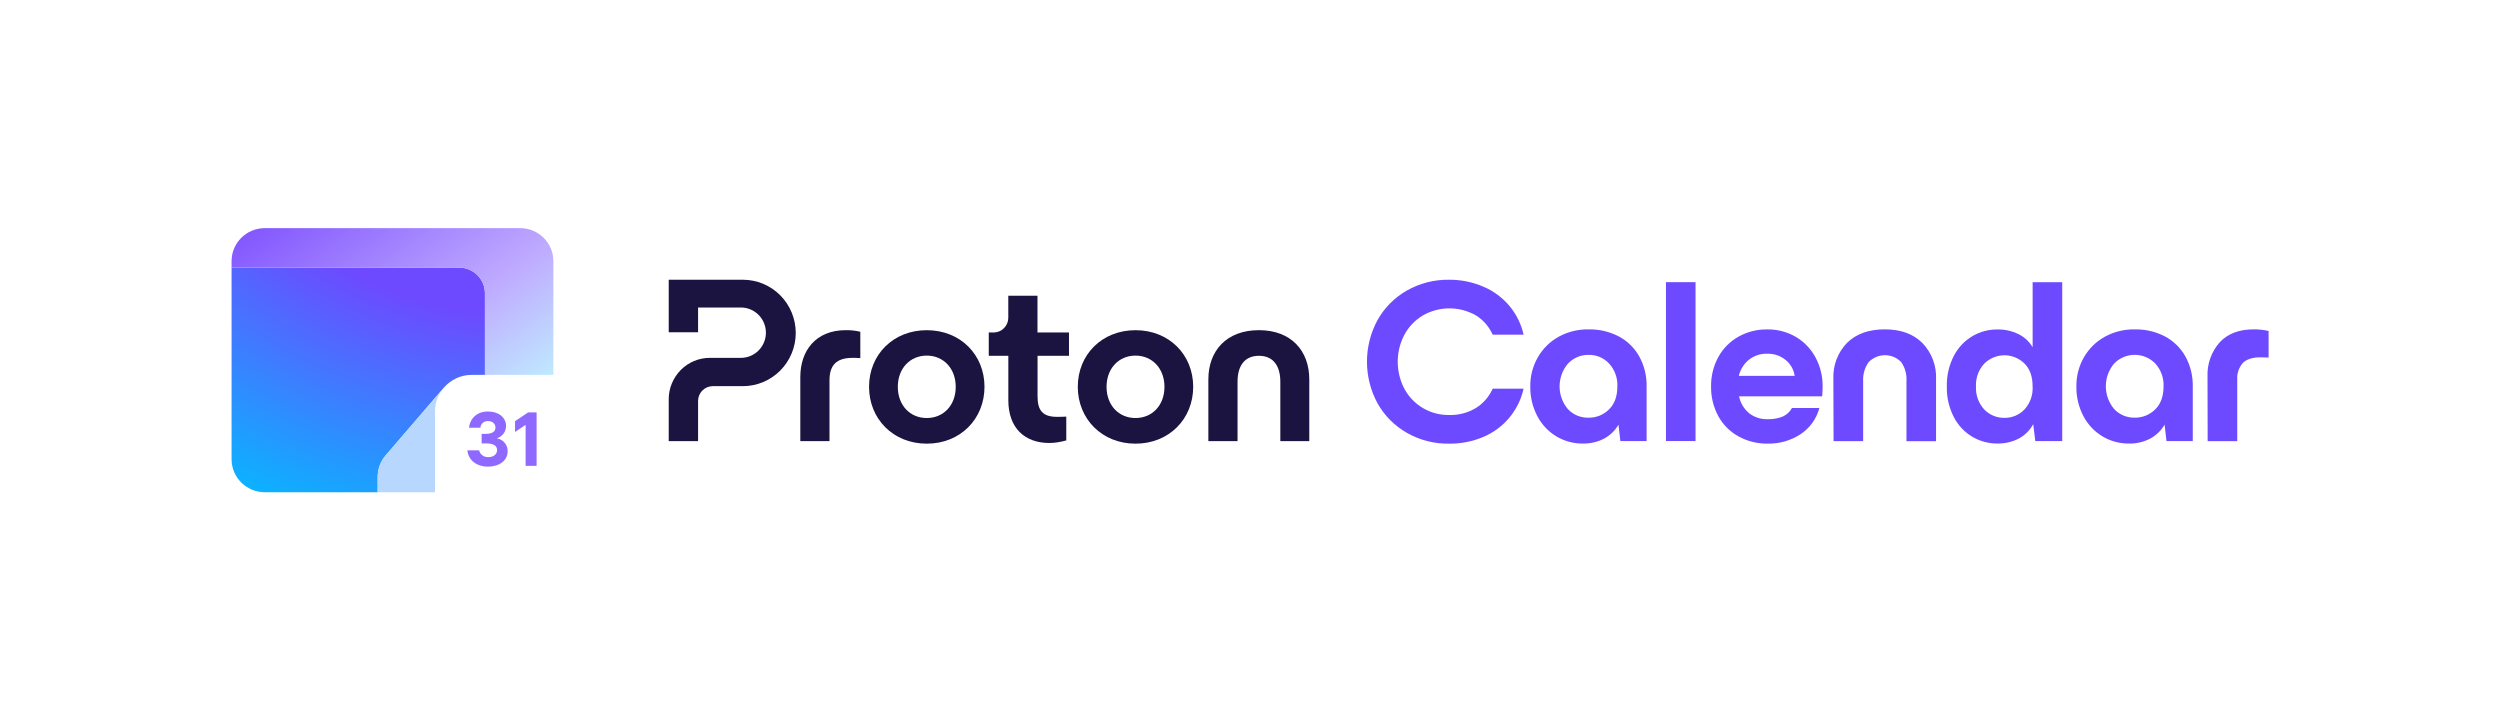 <svg width="7133" height="2064" viewBox="0 0 7133 2064" fill="none" xmlns="http://www.w3.org/2000/svg">
<path d="M1908.02 1138.65V1258.58H1991.76V1143.89C1991.76 1132.76 1996.13 1122 2004.04 1114.14C2011.86 1106.28 2022.56 1101.79 2033.63 1101.79H2119.51C2159.52 1101.79 2197.94 1085.79 2226.23 1057.26C2254.51 1028.82 2270.42 990.188 2270.42 949.962C2270.42 909.736 2254.51 871.101 2226.23 842.568C2197.94 814.13 2159.52 798.133 2119.42 798.133H1908.02V947.998H1991.76V877.368H2113.83C2132.81 877.368 2150.96 884.946 2164.36 898.417C2177.75 911.888 2185.29 930.13 2185.29 949.214C2185.29 968.298 2177.75 986.54 2164.36 1000.01C2150.96 1013.48 2132.81 1021.06 2113.83 1021.06H2025.16C2009.81 1021.06 1994.55 1024.05 1980.41 1030.04C1966.17 1035.93 1953.34 1044.63 1942.45 1055.58C1931.56 1066.52 1923 1079.53 1917.05 1093.75C1911.09 1107.87 1908.02 1123.21 1908.02 1138.65Z" fill="#1B1340"/>
<path d="M2283.45 1258.58V1075.88C2283.45 1001.32 2326.71 942.01 2413.34 942.01C2427.2 941.823 2441.06 943.32 2454.65 946.594V1021.71C2444.78 1021.06 2436.32 1021.06 2432.32 1021.06C2386.45 1021.06 2366.72 1042.2 2366.72 1085.05V1258.58H2283.45Z" fill="#1B1340"/>
<path d="M2479.58 1103.65C2479.58 1011.98 2548.43 942.097 2644.27 942.097C2740.1 942.097 2808.95 1011.98 2808.95 1103.65C2808.95 1195.33 2740.1 1265.87 2644.27 1265.87C2548.43 1265.87 2479.58 1195.24 2479.58 1103.65ZM2726.89 1103.65C2726.89 1051.55 2692.09 1014.6 2644.27 1014.6C2596.35 1014.6 2561.65 1051.45 2561.65 1103.65C2561.65 1156.42 2596.44 1192.71 2644.27 1192.71C2692.09 1192.71 2726.89 1156.32 2726.89 1103.65Z" fill="#1B1340"/>
<path d="M3075.15 1103.65C3075.15 1011.98 3144 942.097 3239.83 942.097C3335.57 942.097 3404.43 1011.98 3404.43 1103.65C3404.43 1195.33 3335.57 1265.87 3239.83 1265.87C3144 1265.87 3075.15 1195.24 3075.15 1103.65ZM3322.45 1103.65C3322.45 1051.55 3287.66 1014.6 3239.83 1014.6C3192.01 1014.6 3157.21 1051.45 3157.21 1103.65C3157.21 1156.42 3192.01 1192.71 3239.83 1192.71C3287.66 1192.71 3322.45 1156.32 3322.45 1103.65Z" fill="#1B1340"/>
<path d="M3447.69 1258.58V1082.52C3447.69 1000.76 3499.51 942.012 3592 942.012C3683.83 942.012 3735.66 1000.67 3735.66 1082.52V1258.58H3653.03V1089.07C3653.03 1043.61 3632.66 1015.17 3592 1015.17C3551.34 1015.17 3530.96 1043.51 3530.96 1089.07V1258.58H3447.69Z" fill="#1B1340"/>
<path d="M3050.21 1015.26H2960.33V1130.69C2960.33 1170.92 2974.76 1189.35 3016.07 1189.35C3019.97 1189.35 3029.84 1189.35 3042.3 1188.69V1256.61C3025.28 1261.19 3010.2 1263.91 2993.74 1263.91C2924.23 1263.91 2876.97 1221.72 2876.97 1141.92V1015.26H2821.14V948.649H2835.01C2840.49 948.649 2845.98 947.526 2851.01 945.468C2856.13 943.317 2860.69 940.23 2864.59 936.301C2868.5 932.372 2871.57 927.788 2873.71 922.643C2875.85 917.497 2876.87 912.072 2876.87 906.552V843.781H2960.15V948.649H3050.03V1015.26H3050.21Z" fill="#1B1340"/>
<path d="M4014.43 1235.15C3979.37 1215.32 3950.32 1186.22 3930.59 1151.14C3910.66 1114.56 3900.23 1073.58 3900.23 1031.95C3900.23 990.316 3910.66 949.339 3930.59 912.759C3950.32 877.676 3979.27 848.674 4014.43 828.747C4050.8 808.164 4092.06 797.593 4133.98 798.154C4168.1 797.873 4201.94 804.703 4233.14 818.268C4261.72 830.524 4287 849.329 4306.93 873.092C4326.67 896.761 4340.39 924.828 4347.06 954.859H4258.9C4248.93 932.499 4232.67 913.601 4212 900.41C4188.97 887.031 4162.84 879.921 4136.14 879.828C4109.45 879.734 4083.23 886.564 4060.11 899.755C4037.92 912.946 4019.69 931.844 4007.38 954.485C3994.59 978.435 3988.01 1005.1 3988.01 1032.23C3988.01 1059.36 3994.69 1086.02 4007.38 1109.97C4019.69 1132.61 4038.02 1151.51 4060.39 1164.61C4082.76 1177.71 4108.23 1184.35 4134.17 1184.07C4161.62 1185 4188.59 1177.89 4212 1163.58C4232.67 1150.3 4248.93 1131.4 4258.9 1109.04H4347.06C4340.39 1139.26 4326.57 1167.51 4306.74 1191.37C4286.91 1215.22 4261.72 1234.03 4233.14 1246.28C4201.84 1259.66 4168.01 1266.4 4133.98 1265.84C4092.06 1266.49 4050.8 1255.83 4014.43 1235.15Z" fill="#6D4AFF"/>
<path d="M4617.76 959.358C4642.57 972.268 4663.06 992.102 4676.78 1016.43C4691.45 1042.81 4698.78 1072.65 4698.12 1102.87V1258.36H4623.21L4617.85 1211.68C4608.07 1228.61 4593.79 1242.36 4576.49 1251.62C4557.98 1261.17 4537.3 1265.94 4516.43 1265.56C4489.74 1265.84 4463.52 1258.73 4440.58 1245.07C4417.46 1231.14 4398.66 1211.11 4386.26 1187.26C4372.53 1160.97 4365.67 1131.78 4366.24 1102.12C4365.86 1073.03 4373.38 1044.31 4387.95 1019.05C4402.14 994.441 4422.72 974.233 4447.63 960.574C4473.67 946.354 4502.99 939.243 4532.69 939.805C4562.21 939.15 4591.44 945.886 4617.76 959.358ZM4590.31 1168.64C4606.57 1153.11 4614.65 1131.03 4614.65 1102.22C4615.69 1078.36 4607.32 1055.16 4591.25 1037.48C4583.83 1029.34 4574.71 1022.98 4564.65 1018.67C4554.5 1014.37 4543.6 1012.31 4532.6 1012.59C4521.51 1012.31 4510.51 1014.46 4500.27 1018.86C4490.02 1023.16 4480.9 1029.71 4473.39 1037.85C4458.16 1056 4449.79 1078.92 4449.79 1102.5C4449.79 1126.07 4458.16 1148.99 4473.39 1167.14C4480.9 1175.19 4490.12 1181.55 4500.36 1185.85C4510.61 1190.06 4521.6 1192.12 4532.69 1191.75C4543.32 1191.94 4553.94 1189.97 4563.8 1185.95C4573.67 1181.93 4582.7 1176.03 4590.31 1168.64Z" fill="#6D4AFF"/>
<path d="M4837.7 1258.36H4753.29V805.084H4837.7V1258.36Z" fill="#6D4AFF"/>
<path d="M5198.91 1130.75H4961.86C4965.62 1149.64 4975.77 1166.67 4990.62 1179.02C5005.47 1190.53 5023.89 1196.52 5042.69 1196.05C5057.73 1196.61 5072.77 1193.99 5086.78 1188.38C5097.87 1183.32 5106.98 1174.81 5112.81 1164.15H5191.01C5182.83 1195.21 5163.38 1222.06 5136.31 1239.55C5109.05 1257.05 5077.28 1266.21 5044.85 1265.75C5015.15 1266.4 4985.73 1259.2 4959.79 1244.88C4935.45 1231.32 4915.52 1211.2 4902.36 1186.79C4888.55 1160.96 4881.59 1132.06 4882.06 1102.77C4881.59 1073.49 4888.64 1044.58 4902.65 1018.76C4915.99 994.436 4935.92 974.322 4960.07 960.663C4985.36 946.536 5013.84 939.332 5042.88 939.894C5071.27 939.519 5099.18 946.91 5123.71 961.131C5147.49 975.164 5166.95 995.372 5179.92 1019.6C5193.64 1045.14 5200.69 1073.68 5200.32 1102.68C5200.22 1111.94 5199.85 1121.39 5198.91 1130.75ZM4989.96 1026.43C4975.58 1038.13 4965.43 1054.31 4961.2 1072.37H5120.52C5118.07 1054.59 5108.86 1038.41 5094.76 1027.09C5080.01 1015.02 5061.4 1008.66 5042.32 1009.22C5023.42 1008.66 5004.91 1014.74 4989.96 1026.43Z" fill="#6D4AFF"/>
<path d="M5230.96 1080.88C5230.21 1062.08 5233.21 1043.28 5239.89 1025.59C5246.56 1007.91 5256.8 991.82 5269.96 978.255C5296 952.527 5331.9 939.71 5377.68 939.71C5423.45 939.71 5459.26 952.808 5485.2 978.91C5498.27 992.569 5508.42 1008.66 5515.09 1026.34C5521.77 1044.02 5524.77 1062.74 5523.93 1081.63V1258.92H5439.52V1087.53C5440.84 1068.16 5435.58 1048.98 5424.49 1033.08C5418.47 1026.9 5411.23 1021.95 5403.34 1018.58C5395.44 1015.21 5386.79 1013.43 5378.15 1013.43C5369.5 1013.43 5360.95 1015.21 5352.96 1018.58C5344.97 1021.95 5337.82 1026.9 5331.72 1033.08C5320.34 1048.98 5314.8 1068.35 5315.93 1087.81V1258.64H5231.52L5230.96 1080.88Z" fill="#6D4AFF"/>
<path d="M5799.51 805.084H5883.92V1258.36H5807.12L5801.2 1210.27C5791.99 1227.39 5777.89 1241.52 5760.79 1250.87C5741.52 1260.98 5720.09 1265.94 5698.38 1265.47C5673.85 1265.56 5649.69 1259.11 5628.54 1246.85C5605.8 1233.57 5587.28 1214.2 5575.15 1190.91C5560.96 1163.68 5553.91 1133.28 5554.76 1102.59C5553.91 1072 5560.96 1041.68 5575.15 1014.55C5587.28 991.259 5605.8 971.893 5628.54 958.608C5649.78 946.352 5673.85 939.897 5698.38 939.991C5719.43 939.523 5740.2 944.107 5759.1 953.369C5776.01 961.508 5790.11 974.606 5799.51 990.885V805.084ZM5776.11 1168.36C5784.29 1159.47 5790.58 1148.99 5794.53 1137.67C5798.57 1126.35 5800.17 1114.28 5799.42 1102.22C5799.42 1073.87 5791.52 1052.07 5775.83 1036.91C5768.31 1029.43 5759.28 1023.54 5749.41 1019.61C5739.55 1015.58 5729.02 1013.62 5718.3 1013.71C5707.59 1013.81 5697.16 1015.96 5687.29 1020.17C5677.51 1024.28 5668.58 1030.36 5661.16 1037.94C5653.17 1046.64 5646.96 1056.93 5643.02 1067.97C5638.97 1079.11 5637.28 1090.89 5637.85 1102.68C5636.62 1126.63 5644.99 1150.12 5661.16 1167.98C5668.68 1175.94 5677.79 1182.2 5687.94 1186.32C5698.09 1190.53 5709 1192.5 5719.9 1192.21C5730.43 1192.31 5740.77 1190.16 5750.45 1186.13C5760.22 1181.92 5768.96 1175.94 5776.11 1168.36Z" fill="#6D4AFF"/>
<path d="M6176.04 959.358C6200.85 972.268 6221.34 992.102 6235.07 1016.43C6249.73 1042.81 6257.06 1072.65 6256.4 1102.87V1258.36H6181.4L6176.04 1211.68C6166.17 1228.52 6151.88 1242.36 6134.59 1251.62C6116.07 1261.17 6095.4 1265.94 6074.53 1265.56C6047.84 1265.84 6021.61 1258.73 5998.77 1245.07C5975.65 1231.14 5956.76 1211.11 5944.35 1187.26C5930.63 1160.97 5923.77 1131.78 5924.33 1102.12C5923.95 1073.03 5931.47 1044.31 5946.04 1019.05C5960.24 994.534 5980.82 974.327 6005.63 960.668C6031.76 946.447 6061.09 939.243 6090.88 939.805C6120.49 939.15 6149.72 945.886 6176.04 959.358ZM6148.69 1168.64C6164.95 1153.11 6173.03 1131.03 6173.03 1102.22C6174.07 1078.45 6165.7 1055.16 6149.72 1037.48C6142.11 1029.52 6132.99 1023.26 6122.84 1018.95C6112.69 1014.65 6101.79 1012.4 6090.79 1012.4C6079.79 1012.4 6068.89 1014.65 6058.74 1018.95C6048.59 1023.26 6039.47 1029.52 6031.86 1037.48C6016.63 1055.63 6008.36 1078.55 6008.36 1102.12C6008.36 1125.7 6016.72 1148.62 6031.86 1166.77C6039.38 1174.91 6048.49 1181.27 6058.64 1185.57C6068.8 1189.88 6079.79 1191.94 6090.88 1191.65C6101.6 1191.84 6112.13 1189.88 6122.09 1185.95C6132.05 1181.93 6141.07 1176.03 6148.69 1168.64Z" fill="#6D4AFF"/>
<path d="M6298.51 1074.23C6297.01 1038.68 6309.32 1003.88 6332.91 977.026C6355.75 952.14 6388.37 939.697 6430.66 939.697C6444.86 939.604 6458.95 941.194 6472.77 944.375V1020.15C6466.1 1020.15 6458.48 1019.5 6450.12 1019.5C6427 1019.5 6410.08 1024.83 6399.36 1035.5C6393.63 1042.14 6389.21 1049.81 6386.39 1058.14C6383.67 1066.46 6382.63 1075.26 6383.29 1083.96V1258.72H6298.89L6298.51 1074.23Z" fill="#6D4AFF"/>
<path fill-rule="evenodd" clip-rule="evenodd" d="M1309.77 763.385H660.727V1310.28C660.727 1362.32 703.222 1404.46 755.687 1404.46H1241.14H1077.55V1360.58C1077.55 1338.22 1085.58 1316.52 1100.2 1299.53L1267.47 1104.85V1104.94C1267.37 1105.04 1267.27 1105.23 1267.08 1105.33C1286.44 1083.34 1314.9 1069.52 1346.55 1069.52H1383.53V836.631C1383.63 796.216 1350.62 763.385 1309.77 763.385Z" fill="url(#paint0_radial_11862_387792)"/>
<path fill-rule="evenodd" clip-rule="evenodd" d="M1267.56 1104.95C1251.11 1123.38 1241.14 1147.67 1241.14 1174.16L1241.14 1404.46H1077.55V1360.58C1077.55 1338.22 1085.58 1316.52 1100.2 1299.53L1267.47 1104.85L1267.56 1104.95Z" fill="#B8D7FF"/>
<path d="M1333.58 1284.84H1366.98C1368.33 1290.6 1371.72 1295.69 1376.56 1299.24C1381.3 1302.79 1387.21 1304.62 1393.21 1304.33C1408.31 1304.33 1418.28 1296.07 1418.28 1283.98C1418.28 1271.88 1407.92 1265.16 1387.4 1265.16H1374.14V1237.9H1385.66C1405.5 1237.9 1413.64 1230.6 1413.64 1219.76C1413.64 1208.91 1404.83 1201.42 1392.63 1201.42C1387.21 1201.13 1381.79 1202.86 1377.72 1206.41C1373.56 1209.96 1371.04 1214.96 1370.56 1220.33H1338.33C1339.49 1201.32 1354.59 1174.06 1392.44 1174.06C1422.83 1174.06 1443.84 1191.25 1443.84 1215.44C1443.84 1223.21 1441.42 1230.8 1436.77 1237.04C1432.12 1243.28 1425.64 1247.98 1418.19 1250.28V1250.76C1426.9 1252.3 1434.74 1256.91 1440.26 1263.72C1445.77 1270.54 1448.68 1279.08 1448.39 1287.91C1448.39 1314.12 1424.19 1331.4 1392.92 1331.4C1359.72 1331.59 1336 1312.87 1333.58 1284.84Z" fill="#8F69FF"/>
<path d="M1506.76 1176.67H1531.05V1329.21H1499.69V1212.19L1469.49 1232.54V1201.72L1506.76 1176.67Z" fill="#8F69FF"/>
<path fill-rule="evenodd" clip-rule="evenodd" d="M755.687 650.883H1483.91C1536.38 650.883 1578.87 693.025 1578.87 745.056V1069.53H1383.63V836.638C1383.63 796.127 1350.52 763.385 1309.77 763.385H660.727V745.056C660.727 693.025 703.222 650.883 755.687 650.883Z" fill="url(#paint1_linear_11862_387792)"/>
<defs>
<radialGradient id="paint0_radial_11862_387792" cx="0" cy="0" r="1" gradientUnits="userSpaceOnUse" gradientTransform="translate(1543.76 22.205) scale(1874.62 1592.06)">
<stop offset="0.556" stop-color="#6D4AFF"/>
<stop offset="0.994" stop-color="#06B8FF"/>
</radialGradient>
<linearGradient id="paint1_linear_11862_387792" x1="1432.05" y1="1165.99" x2="864.226" y2="376.345" gradientUnits="userSpaceOnUse">
<stop stop-color="#BFE8FF"/>
<stop offset="0.307" stop-color="#BFABFF"/>
<stop offset="1" stop-color="#7341FF"/>
</linearGradient>
</defs>
</svg>

